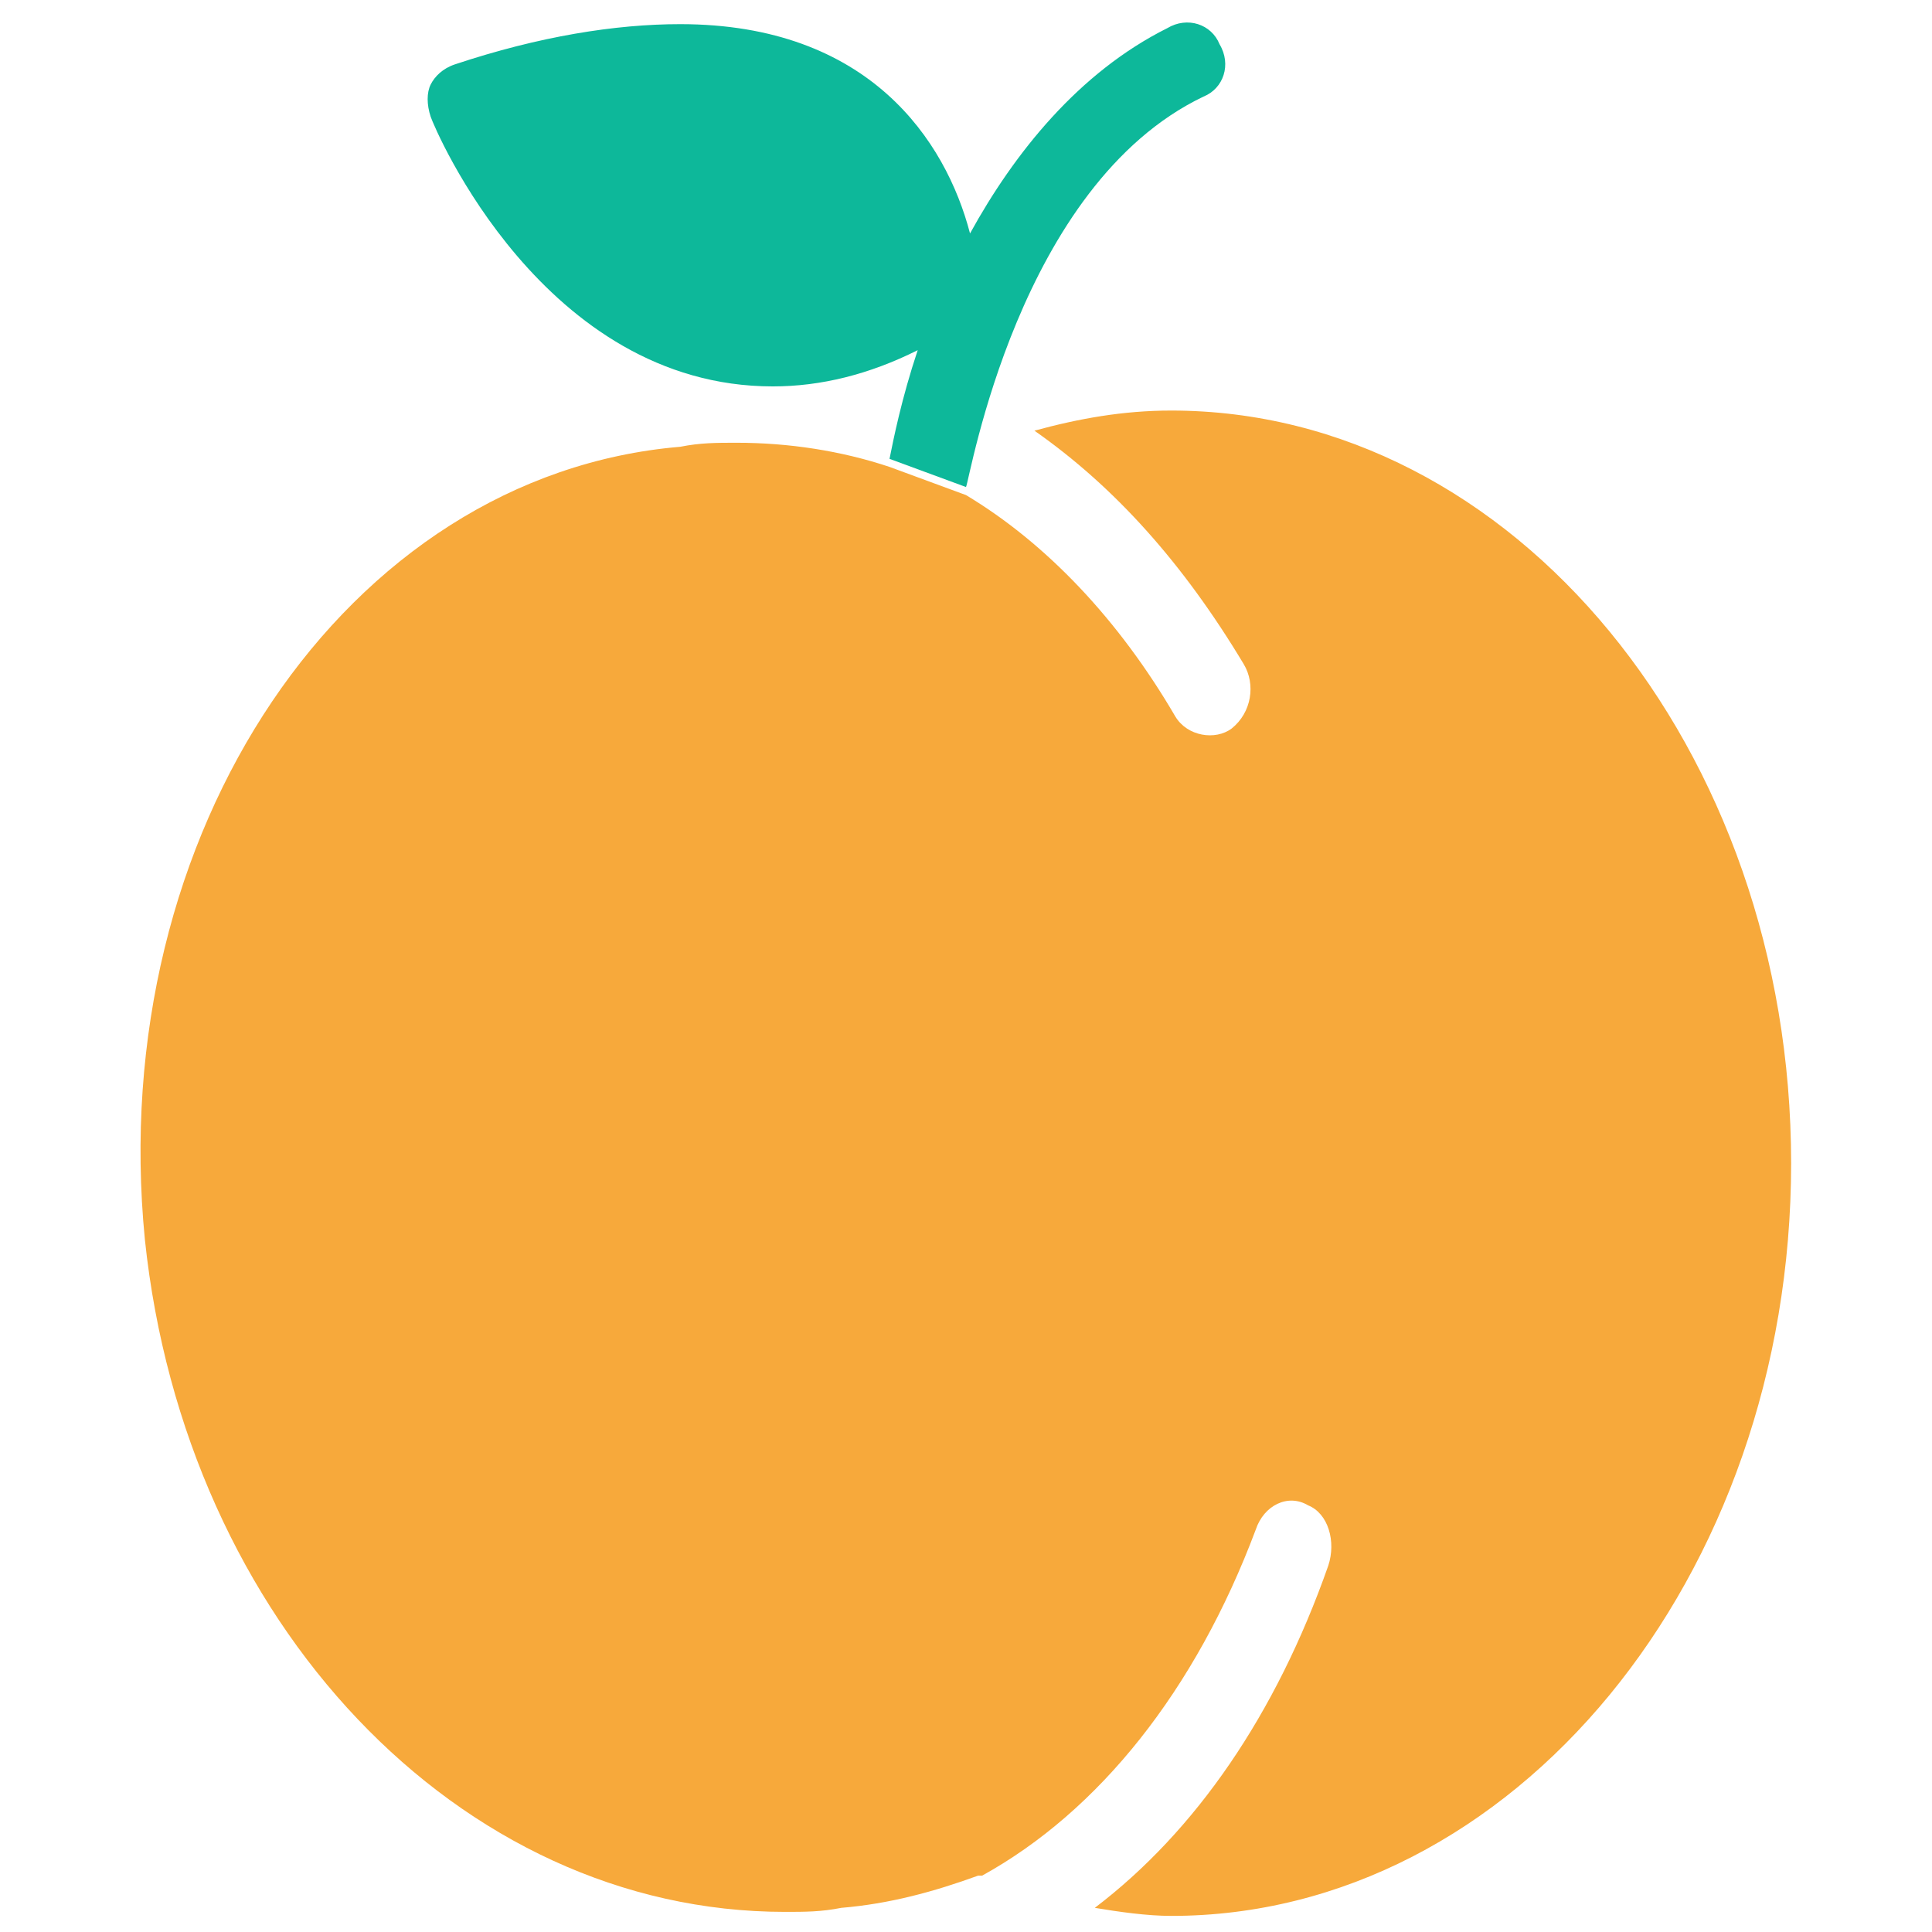 <?xml version="1.0" encoding="utf-8"?>
<!-- Generator: Adobe Illustrator 18.0.0, SVG Export Plug-In . SVG Version: 6.00 Build 0)  -->
<!DOCTYPE svg PUBLIC "-//W3C//DTD SVG 1.1//EN" "http://www.w3.org/Graphics/SVG/1.1/DTD/svg11.dtd">
<svg version="1.1" id="Layer_1" xmlns="http://www.w3.org/2000/svg" xmlns:xlink="http://www.w3.org/1999/xlink" x="0px" y="0px"
	 viewBox="0 0 48 48" enable-background="new 0 0 48 48" xml:space="preserve">
<g>
	<path fill="#F7A93B" d="M29.1,10.2c-1.2,0-2.3,0.2-3.4,0.5c2,1.4,3.7,3.3,5.2,5.8c0.3,0.5,0.2,1.2-0.3,1.6
		c-0.4,0.3-1.1,0.2-1.4-0.3c-1.4-2.4-3.2-4.3-5.2-5.5l-1.9-0.7c-1.2-0.4-2.5-0.6-3.8-0.6c-0.5,0-0.9,0-1.4,0.1
		C8.6,11.8,2.6,20.7,3.6,30.8c1,9.5,7.8,16.7,15.9,16.7h0c0.5,0,0.9,0,1.4-0.1c1.2-0.1,2.3-0.4,3.4-0.8c0,0,0.1,0,0.1,0
		c2.9-1.6,5.3-4.6,6.8-8.6c0.2-0.6,0.8-0.9,1.3-0.6c0.5,0.2,0.7,0.9,0.5,1.5c-1.3,3.7-3.3,6.6-5.8,8.5c0.6,0.1,1.3,0.2,1.9,0.2
		c8.5,0,15.4-8.4,15.4-18.7S37.6,10.2,29.1,10.2z"/>
	<path fill="#0DB89A" d="M29.9,2.4c0.5-0.2,0.7-0.8,0.4-1.3c-0.2-0.5-0.8-0.7-1.3-0.4c-2.2,1.1-3.8,3.1-4.9,5.1
		c-0.6-2.3-2.5-5.2-7.2-5.2c-1.6,0-3.5,0.3-5.6,1c-0.3,0.1-0.5,0.3-0.6,0.5c-0.1,0.2-0.1,0.5,0,0.8c0.1,0.3,2.8,6.7,8.5,6.7h0
		c1.2,0,2.4-0.3,3.6-0.9c-0.4,1.2-0.6,2.2-0.7,2.7l1.9,0.7C24.1,11.9,25.3,4.6,29.9,2.4z"/>
</g>
</svg>
